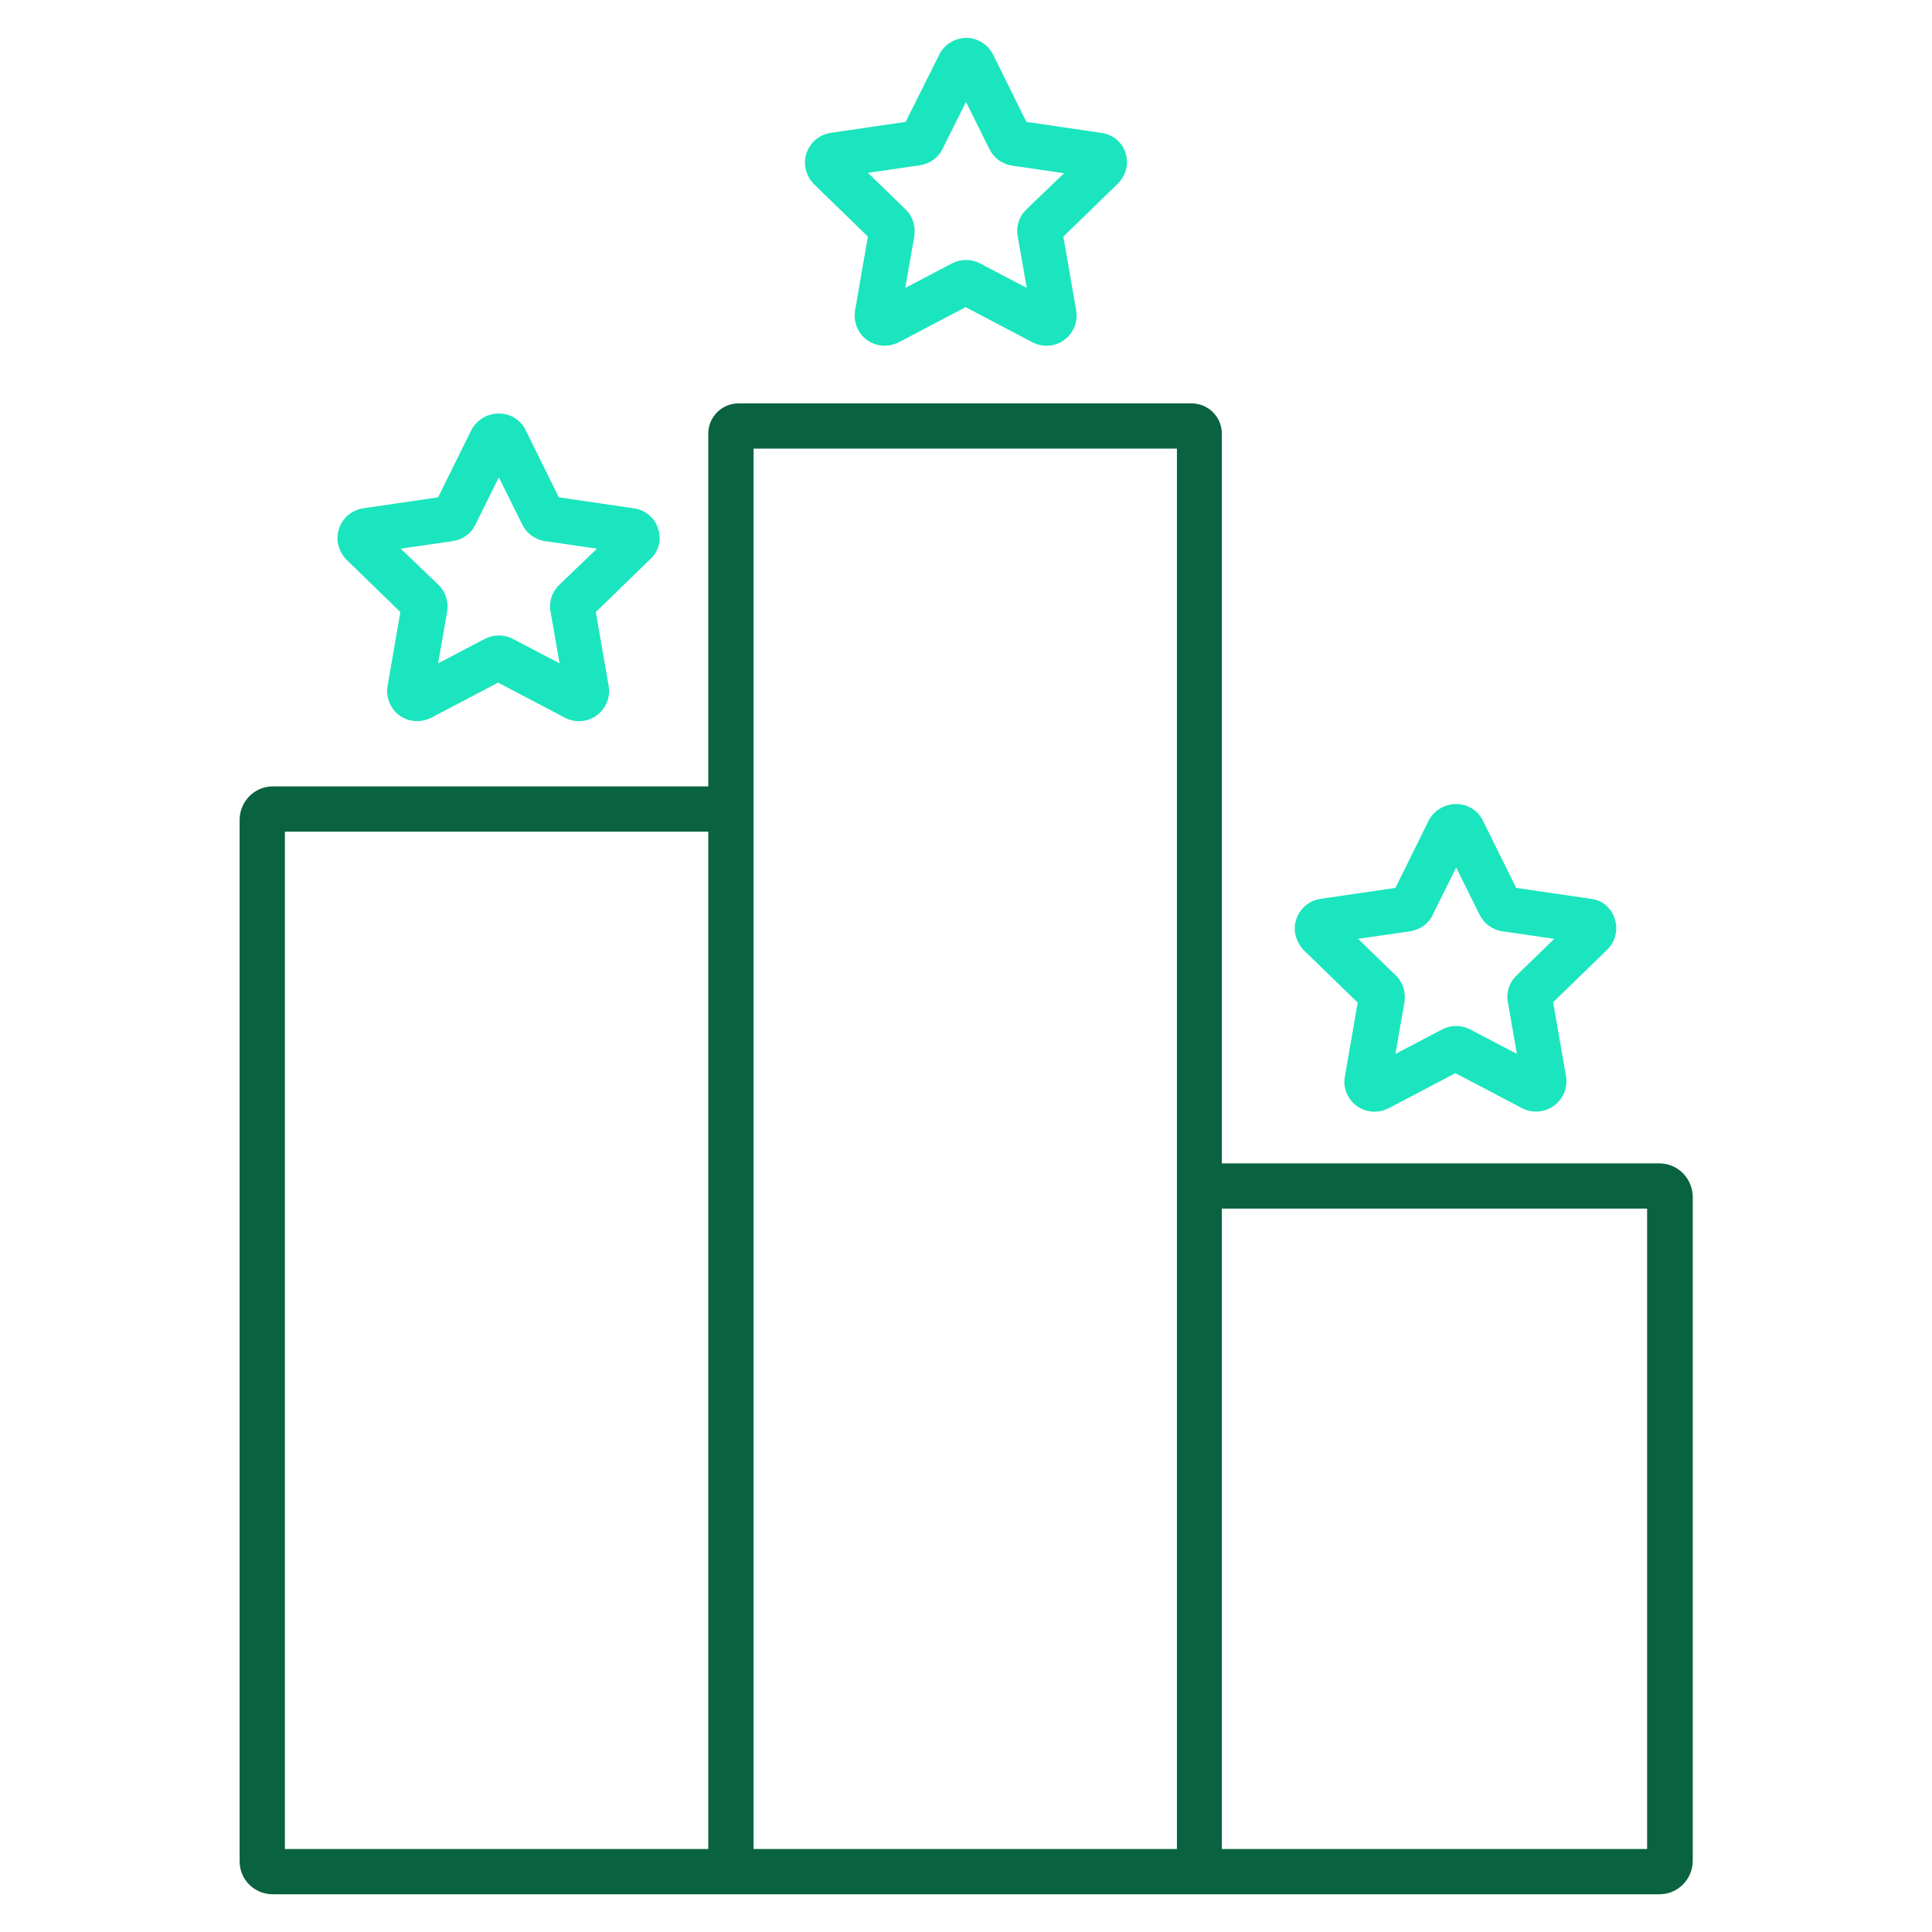 <?xml version="1.0" encoding="utf-8"?>
<!-- Generator: Adobe Illustrator 25.2.0, SVG Export Plug-In . SVG Version: 6.00 Build 0)  -->
<svg version="1.1" id="Layer_1" xmlns:svgjs="http://svgjs.com/svgjs"
	 xmlns="http://www.w3.org/2000/svg" xmlns:xlink="http://www.w3.org/1999/xlink" x="0px" y="0px" viewBox="0 0 512 512"
	 style="enable-background:new 0 0 512 512;" xml:space="preserve">
<style type="text/css">
	.st0{fill:#0A6340;}
	.st1{fill:#1AE5BE;}
</style>
<path class="st0" d="M439.7,308.3H323.8V114.9c0-4.4-3.6-8-8-8H195.7c-4.4,0-8,3.6-8,8v93.5H72.3c-4.8,0-8.7,3.9-8.8,8.7v276.2
	c0,4.8,3.9,8.7,8.8,8.7h367.5c4.8,0,8.7-3.9,8.8-8.7V317.1C448.5,312.2,444.6,308.3,439.7,308.3L439.7,308.3z M75.5,490V220.4h112.2
	V490H75.5z M199.7,118.9h112.2V490H199.7V118.9z M436.5,490H323.8V320.3h112.7V490z"/>
<path class="st1" d="M174.4,140.1c-0.9-2.9-3.4-5-6.5-5.4l-19.8-2.9l-8.8-17.8c-1.3-2.7-4.1-4.5-7.2-4.4c-3,0-5.8,1.7-7.2,4.4
	l-8.8,17.8l-19.8,2.9c-4.4,0.6-7.4,4.7-6.8,9c0.3,1.7,1.1,3.4,2.3,4.6l14.3,13.9l-3.4,19.6c-0.7,4.4,2.2,8.5,6.5,9.2
	c1.7,0.3,3.5,0,5.1-0.8l17.7-9.3l17.7,9.3c2.7,1.4,6,1.2,8.4-0.6c2.5-1.8,3.7-4.8,3.2-7.8l-3.4-19.6l14.3-13.9
	C174.6,146.2,175.4,143,174.4,140.1L174.4,140.1z M148.2,155c-1.9,1.8-2.8,4.5-2.3,7.1l2.4,13.7l-12.4-6.5c-2.3-1.2-5.1-1.2-7.4,0
	l-12.4,6.5l2.4-13.7c0.4-2.6-0.4-5.3-2.3-7.1l-10-9.6l13.8-2c2.6-0.4,4.9-2,6-4.4l6.2-12.5l6.2,12.5c1.2,2.4,3.4,4,6,4.4l13.8,2
	L148.2,155z"/>
<path class="st1" d="M298.3,40.6c-0.9-2.9-3.4-5-6.5-5.4L272,32.3l-8.8-17.8c-2-4-6.8-5.6-10.7-3.6c-1.6,0.8-2.8,2-3.6,3.6L240,32.3
	l-19.8,2.9c-4.4,0.6-7.4,4.7-6.8,9c0.3,1.8,1.1,3.4,2.3,4.6L230,62.7l-3.4,19.6c-0.7,4.4,2.2,8.5,6.5,9.2c1.7,0.3,3.5,0,5.1-0.8
	l17.7-9.3l17.7,9.3c2.7,1.4,6,1.2,8.4-0.6c2.5-1.8,3.7-4.8,3.2-7.8l-3.4-19.6l14.3-13.9C298.4,46.6,299.2,43.5,298.3,40.6
	L298.3,40.6z M272,55.5c-1.9,1.8-2.8,4.5-2.3,7.1l2.4,13.7l-12.4-6.5c-2.3-1.2-5.1-1.2-7.4,0l-12.4,6.5l2.4-13.7
	c0.4-2.6-0.4-5.3-2.3-7.1l-10-9.7l13.8-2c2.6-0.4,4.9-2,6-4.4L256,27l6.2,12.5c1.2,2.4,3.4,4,6,4.4l13.8,2L272,55.5z"/>
<path class="st1" d="M421.6,238.2l-19.8-2.9l-8.8-17.8c-1.3-2.7-4.1-4.5-7.2-4.4c-3,0-5.8,1.7-7.2,4.4l-8.8,17.8l-19.8,2.9
	c-4.4,0.6-7.4,4.7-6.8,9c0.3,1.7,1.1,3.4,2.3,4.6l14.3,13.9l-3.4,19.6c-0.8,4.3,2.2,8.5,6.5,9.2c1.7,0.3,3.5,0,5.1-0.8l17.7-9.3
	l17.7,9.3c3.9,2,8.7,0.5,10.8-3.4c0.8-1.6,1.1-3.3,0.8-5.1l-3.4-19.6l14.3-13.9c3.2-3.1,3.2-8.1,0.2-11.3
	C425,239.2,423.4,238.4,421.6,238.2L421.6,238.2z M401.9,258.5c-1.9,1.8-2.8,4.5-2.3,7.1l2.4,13.7l-12.4-6.5c-2.3-1.2-5.1-1.2-7.4,0
	l-12.4,6.5l2.4-13.7c0.4-2.6-0.4-5.3-2.3-7.1l-10-9.7l13.8-2c2.6-0.4,4.9-2,6-4.4l6.2-12.5l6.2,12.5c1.2,2.4,3.4,4,6,4.4l13.8,2
	L401.9,258.5z"/>
</svg>
